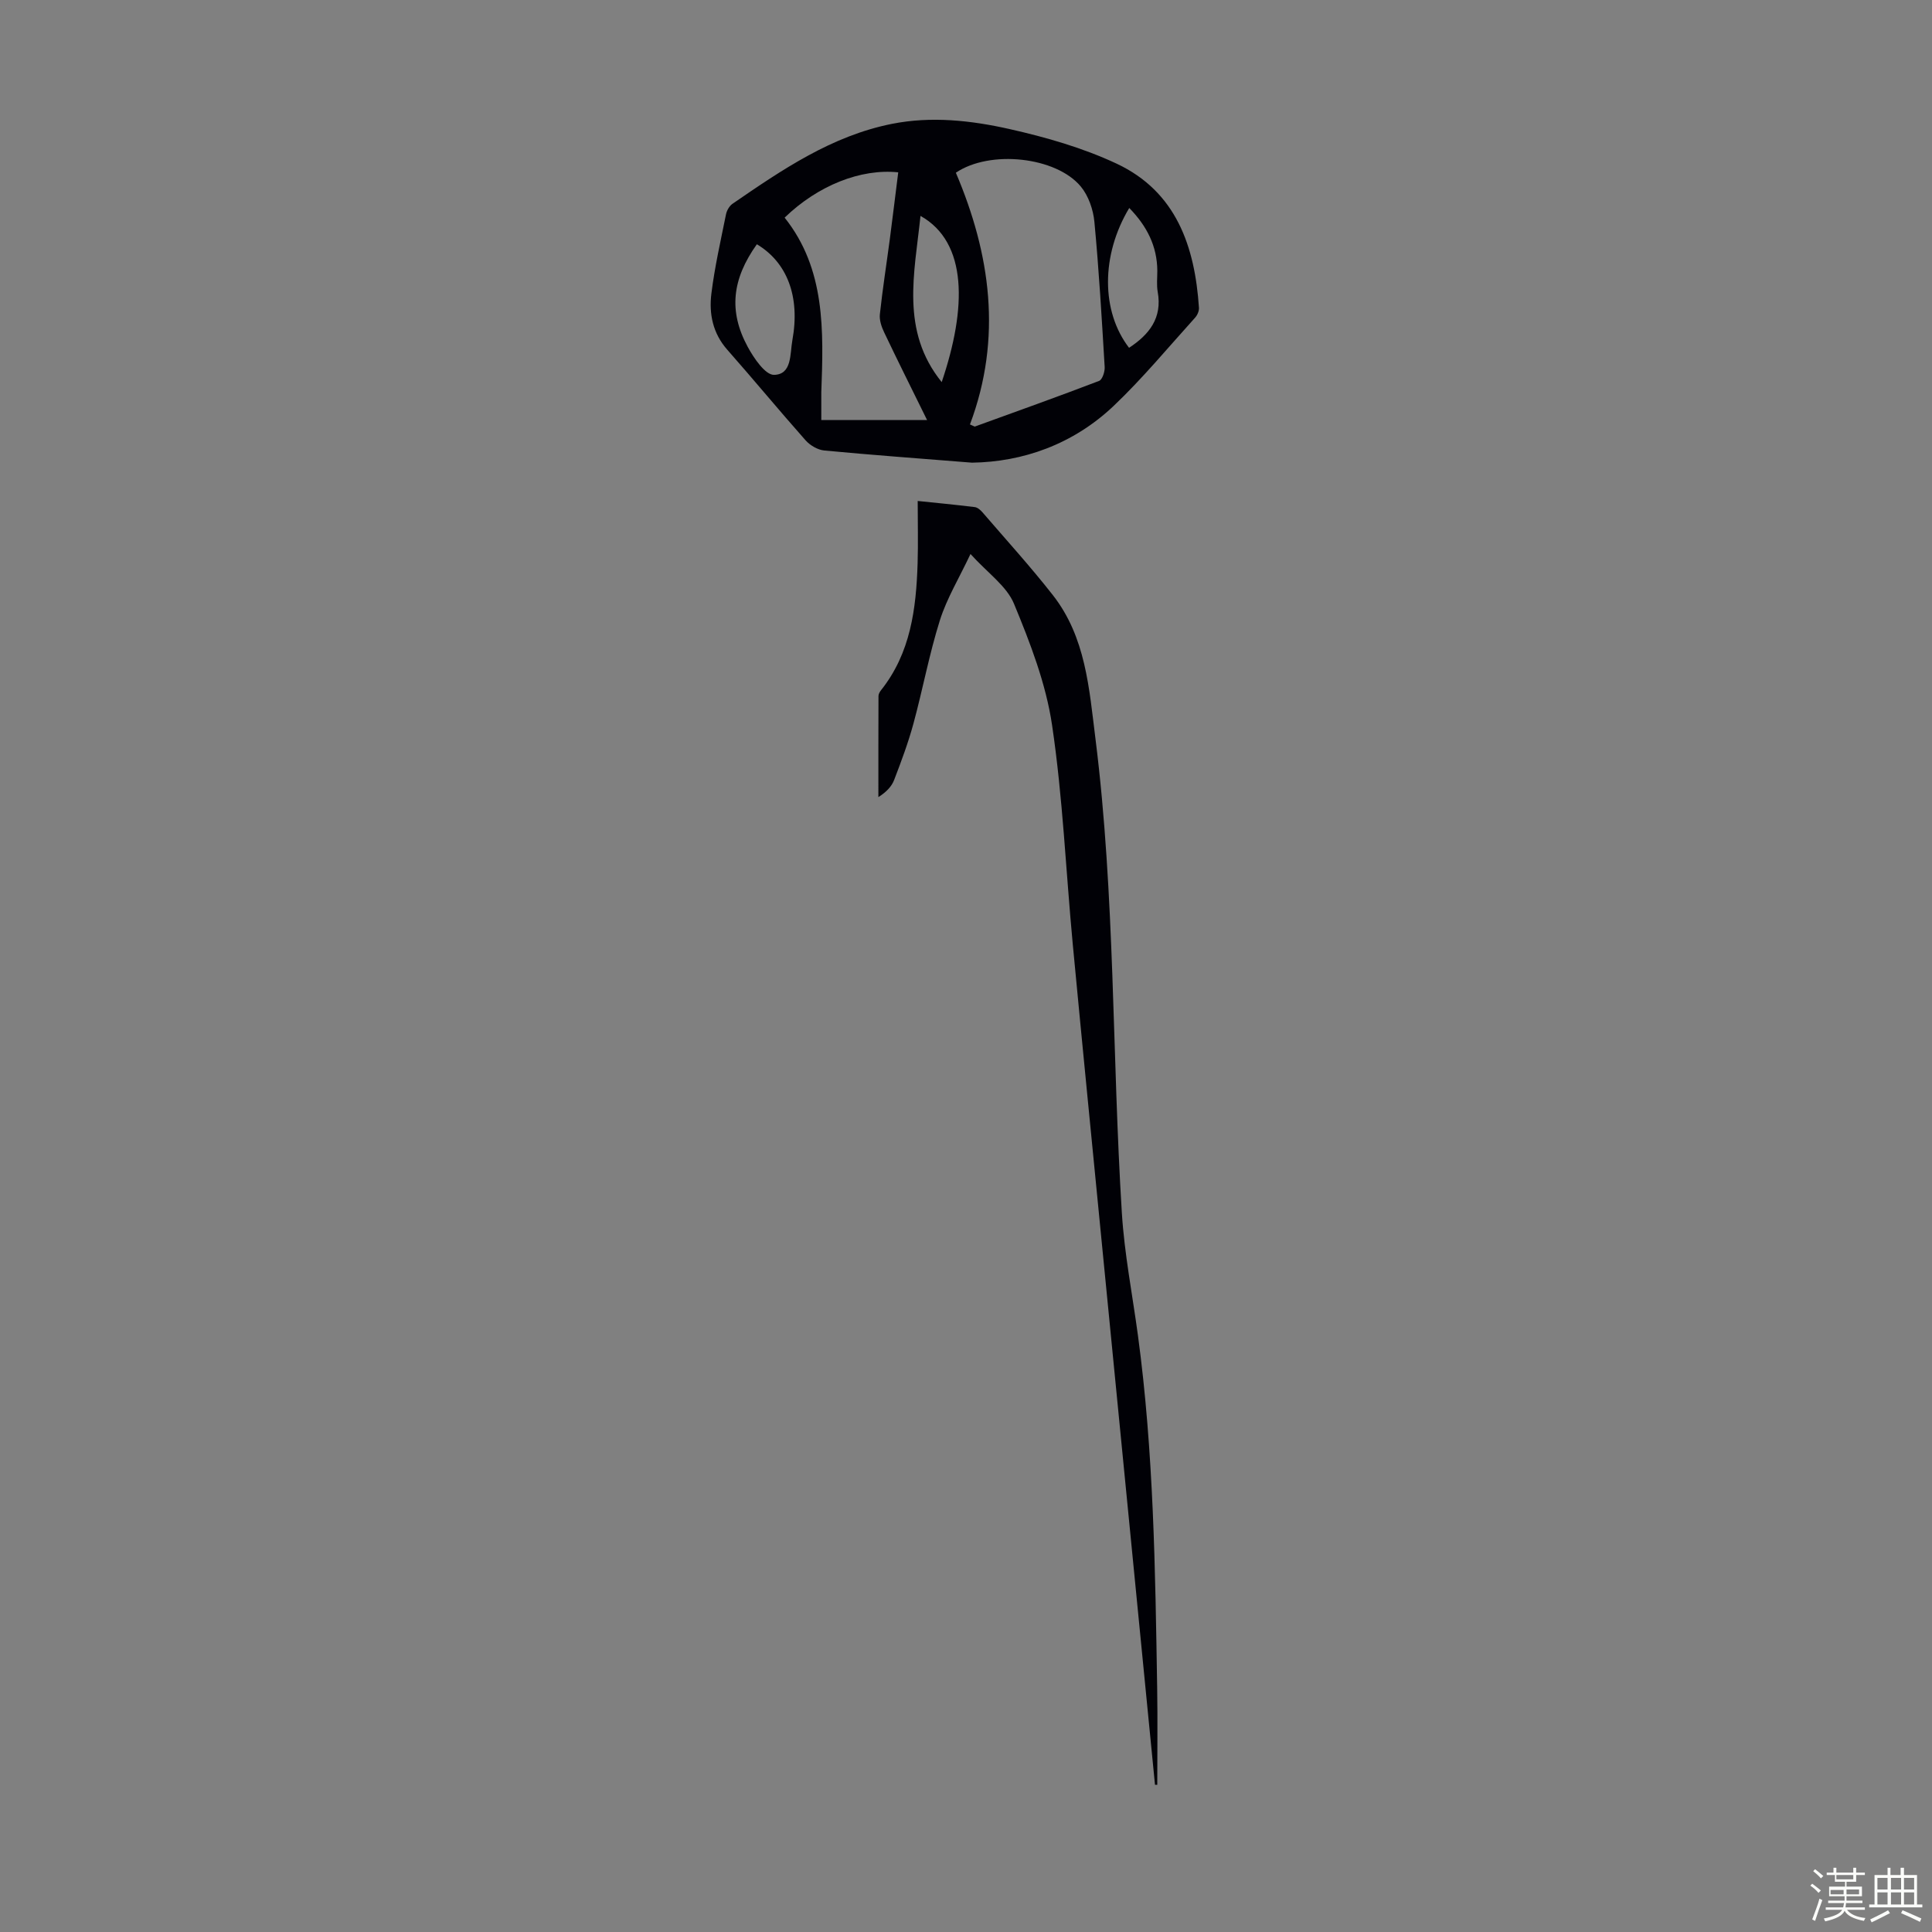 <svg enable-background="new 0 0 400 400" viewBox="0 0 400 400" xmlns="http://www.w3.org/2000/svg"><rect x="0" y="0" width="400" height="400" fill="#808080" stroke="none"/><path d="m374.8 390.4.4-.4c.7.5 1.3 1 1.8 1.4l-.5.5c-.5-.6-1.1-1.1-1.7-1.5zm1 7.3-.6-.3c.5-1.4 1.1-2.8 1.5-4.3.2.1.4.2.6.3-.5 1.3-1 2.8-1.5 4.3zm-.4-10.3.4-.4c.4.3 1 .8 1.7 1.4l-.5.5c-.4-.5-1-1-1.6-1.5zm2.5.3h1.7v-1h.6v1h3.5v-1h.6v1h1.8v.5h-1.8v1.4h-2v1h3.2v2h-3.2v.9h3.3v.5h-3.4c0 .3-.1.6-.1.9h4v.5h-3.7c.7.9 1.9 1.5 3.8 1.7-.1.2-.2.4-.3.6-2.1-.4-3.5-1.1-4-2.1-.4 1-1.8 1.7-4 2.2-.1-.2-.2-.4-.3-.6 2.1-.4 3.4-1 3.8-1.8h-3.4v-.5h3.6c.1-.3.1-.6.2-.9h-3.3v-.5h3.4c0-.3 0-.6 0-.9h-3.2v-2h3.3v-1h-2.1v-1.4h-1.7v-.5zm1.1 3.5v1h2.7c0-.3 0-.4 0-.4 0-.1 0-.2 0-.2 0-.1 0-.2 0-.3h-2.7zm1.2-3v.9h3.5v-.9zm4.7 3h-2.6v.6.4h2.6z" fill="#fbfcfa"/><path d="m393.6 386.7h.6v1.5h2.7v6.1h1.1v.6h-11v-.6h1.1v-6.1h2.7v-1.5h.6v1.5h2.1v-1.5zm-2.7 8.8.4.6c-1.2.6-2.5 1.3-3.8 1.9-.1-.2-.2-.4-.3-.6 1.2-.6 2.5-1.2 3.7-1.9zm-2.2-6.7v2.4h2.1v-2.4zm0 3v2.5h2.1v-2.5zm2.8-3v2.4h2.1v-2.4zm0 3v2.5h2.1v-2.5zm6 6.1c-1.4-.7-2.7-1.3-3.9-1.8l.3-.6c1.5.6 2.7 1.2 3.9 1.7zm-1.2-9.1h-2.1v2.4h2.1zm-2.1 3v2.5h2.1v-2.5z" fill="#fbfcfa"/><g fill="#010106"><path d="m201.24 95.79c-10.98-.88-20.8-1.59-30.59-2.52-1.35-.13-2.92-1.05-3.85-2.09-5.49-6.19-10.76-12.58-16.23-18.78-2.99-3.39-3.8-7.42-3.29-11.58.68-5.52 1.93-10.98 3.03-16.44.16-.8.7-1.74 1.35-2.19 10.24-7.03 20.5-14.06 33.02-16.55 8.17-1.62 16.36-.71 24.29 1.07 7.57 1.7 15.21 3.89 22.21 7.17 12.34 5.79 16.2 17.12 17.05 29.82.05.68-.33 1.55-.8 2.07-5.55 6.14-10.85 12.55-16.83 18.24-8.45 8.03-18.89 11.63-29.36 11.78zm-.42-7.91c.33.15.66.29.99.44 8.6-3.12 17.21-6.19 25.75-9.46.67-.26 1.21-1.92 1.15-2.88-.6-10.03-1.18-20.07-2.13-30.07-.24-2.52-1.22-5.37-2.81-7.29-5.12-6.17-18.81-7.65-25.87-2.86 7.16 16.82 9.65 34.19 2.92 52.12zm-8.88-.92c-3.13-6.36-6.07-12.23-8.89-18.16-.55-1.15-1.02-2.55-.88-3.76.56-5.22 1.38-10.41 2.07-15.62.6-4.58 1.15-9.17 1.73-13.74-7.75-.81-16.63 2.71-23.52 9.38 8.48 10.64 8.06 23.42 7.59 36.22-.01.22 0 .45 0 .67v5.01zm-35.24-36.39c-5.13 7.2-5.9 13.84-1.9 21.23 1.27 2.35 3.64 5.84 5.45 5.81 3.76-.06 3.29-4.38 3.8-7.16 1.65-9.04-1.08-16.13-7.35-19.88zm33.88-5.87c-1.24 11.88-4.19 23.8 4.39 34.41 5.2-15.34 5.4-28.92-4.39-34.41zm43.22-1.64c-5.89 9.8-5.83 21.43-.04 28.95 4.17-2.74 6.91-6.17 5.93-11.59-.25-1.41-.08-2.9-.08-4.35-.03-5.1-2.15-9.26-5.81-13.01z"/><path d="m239.13 369.53c-1.42-14.46-2.84-28.92-4.26-43.38-2.16-22.04-4.33-44.08-6.49-66.13-2.1-21.49-4.24-42.97-6.27-64.47-1.43-15.14-2.06-30.4-4.29-45.42-1.27-8.59-4.53-17.03-7.88-25.12-1.52-3.68-5.45-6.37-9.01-10.31-2.34 4.97-4.89 9.16-6.33 13.7-2.21 7.01-3.55 14.3-5.48 21.41-1.08 3.97-2.53 7.85-4.01 11.7-.53 1.36-1.64 2.5-3.25 3.52 0-6.98-.01-13.95.02-20.93 0-.4.26-.86.52-1.19 6.14-7.71 7.28-16.87 7.58-26.25.13-4.21.02-8.43.02-12.94 3.68.38 7.76.77 11.82 1.27.57.07 1.19.61 1.6 1.09 4.89 5.68 9.94 11.23 14.56 17.13 6.82 8.71 7.51 19.3 8.83 29.79 4.09 32.61 3.41 65.45 5.46 98.16.53 8.46 2.18 16.84 3.32 25.26 3.28 24.23 3.59 48.63 3.99 73.02.11 6.7.02 13.39.02 20.09-.16 0-.32 0-.47 0z"/></g></svg>